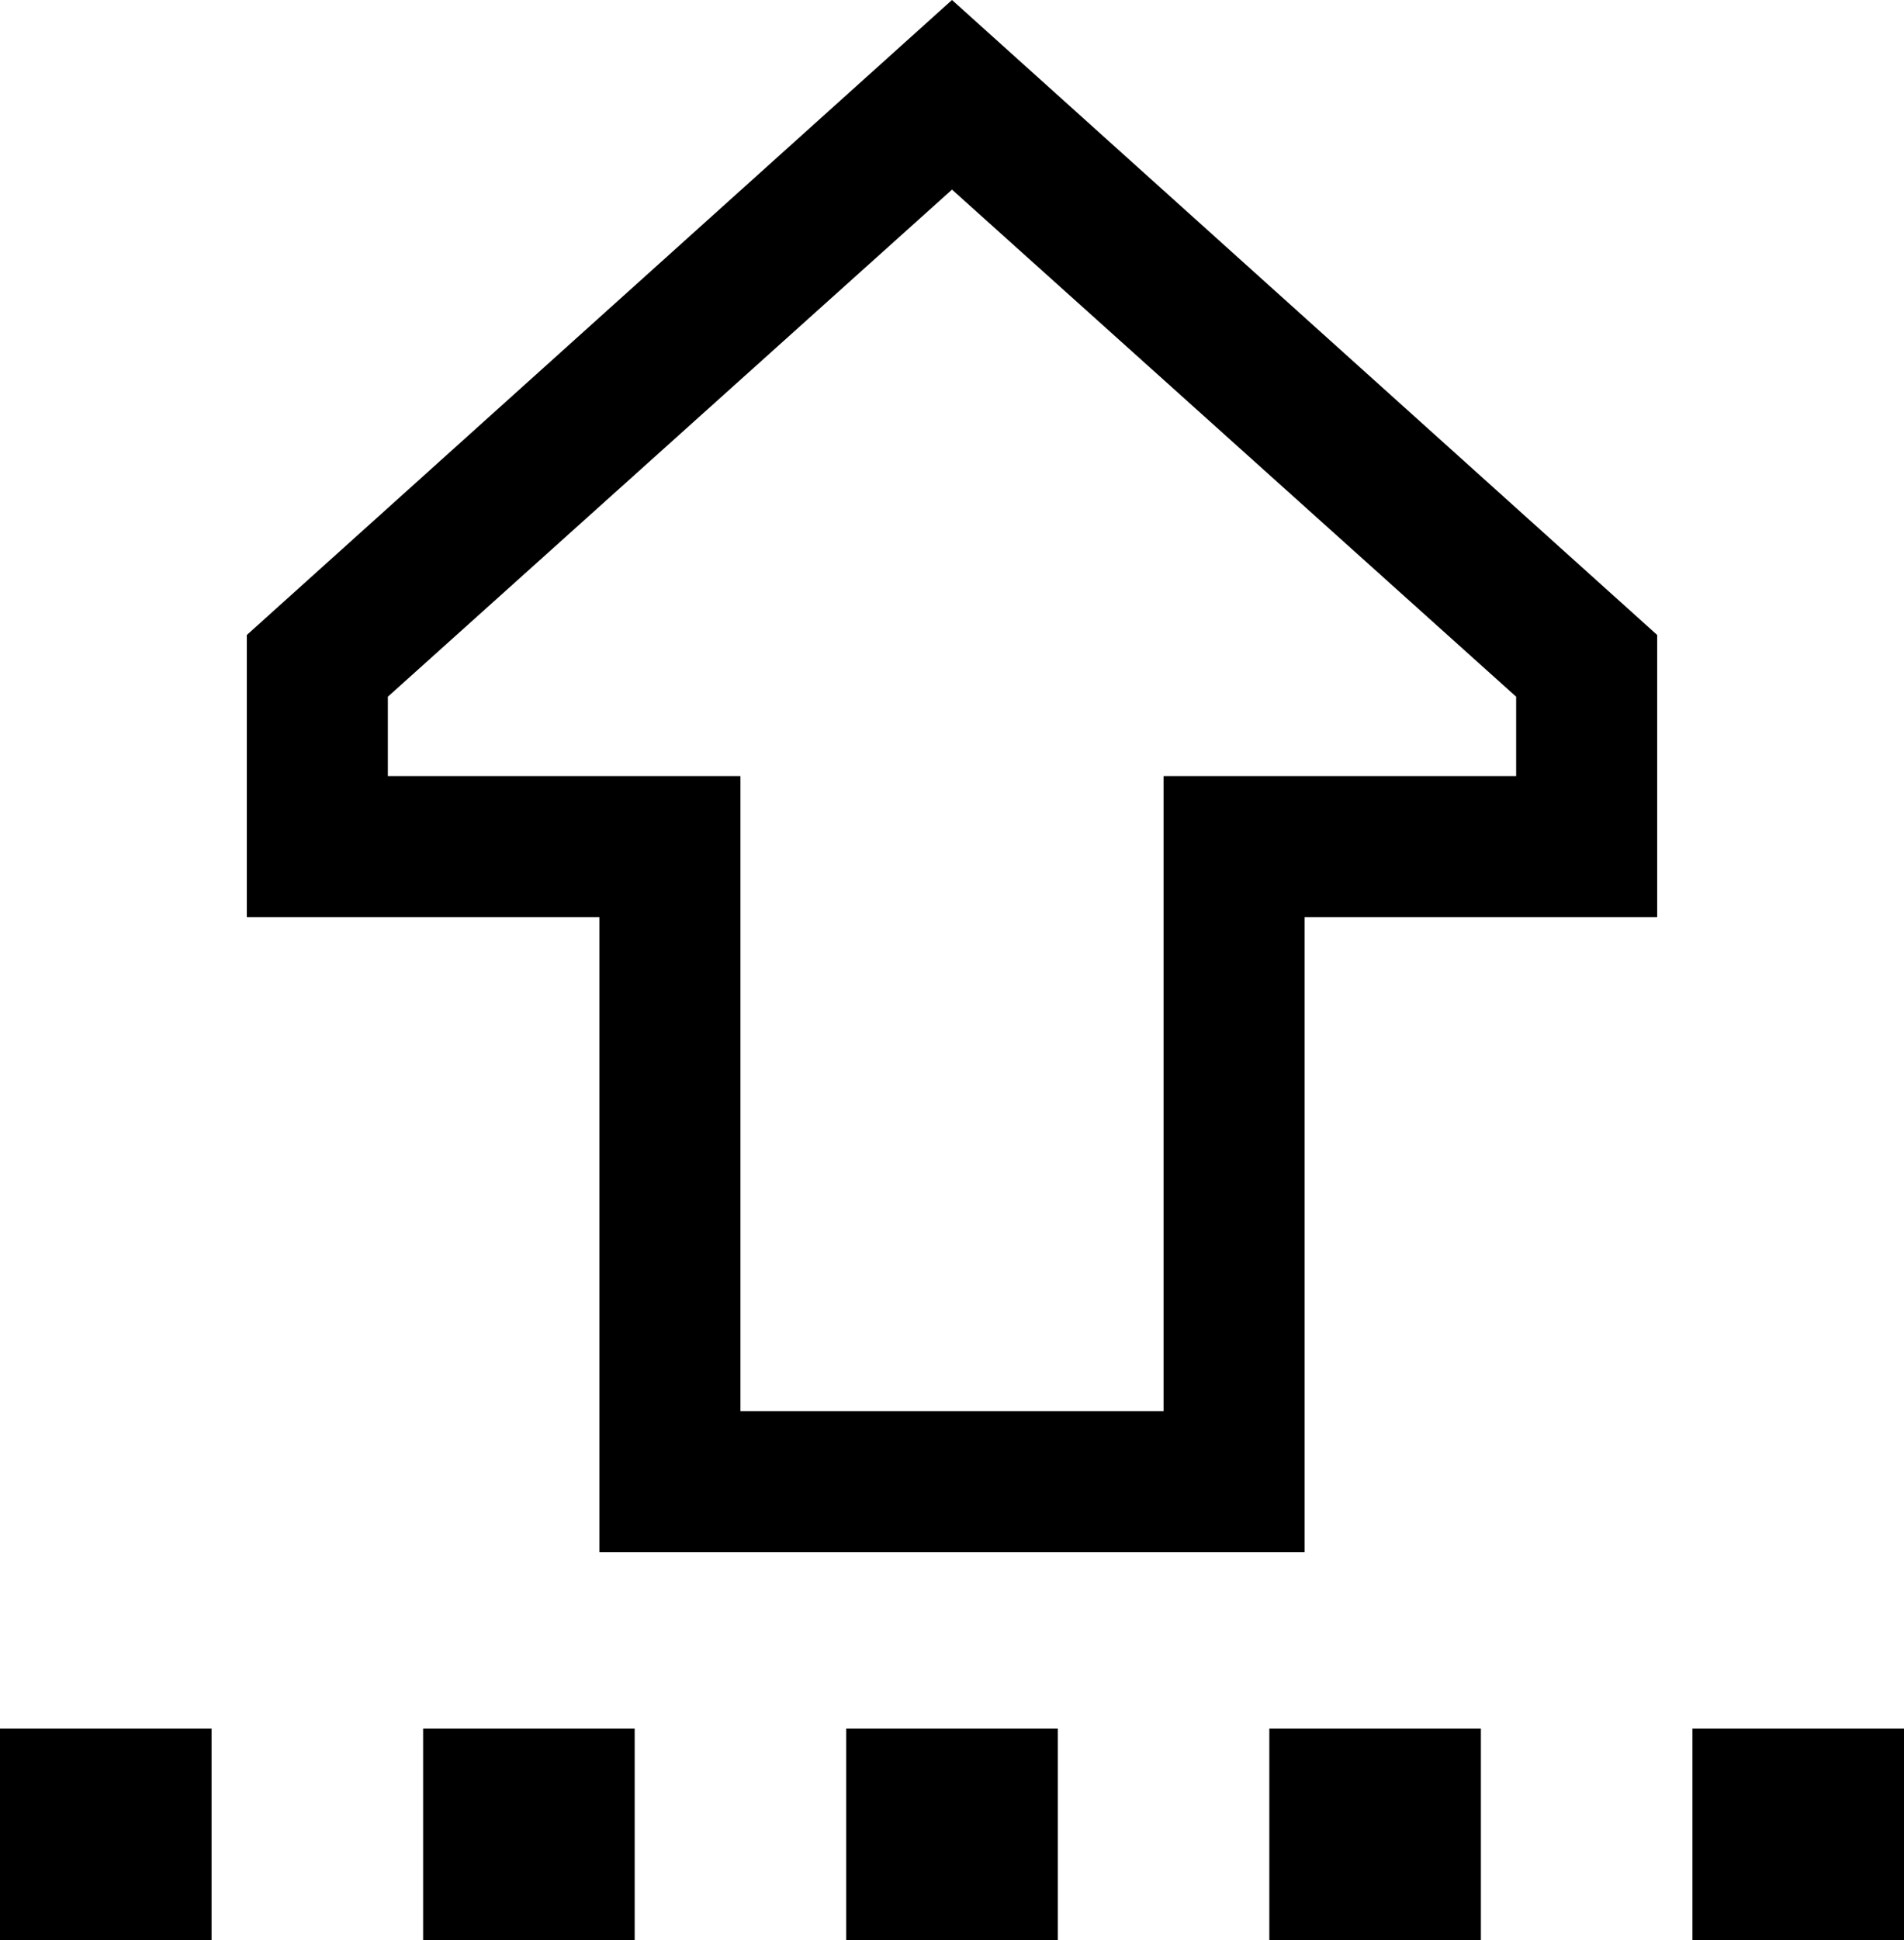 <svg xmlns="http://www.w3.org/2000/svg" viewBox="0 0 432 440">
  <path d="M 168 208 L 168 176 L 168 208 L 168 176 L 136 176 L 88 176 L 88 158 L 88 158 L 216 43 L 216 43 L 344 158 L 344 158 L 344 176 L 344 176 L 296 176 L 264 176 L 264 208 L 264 208 L 264 320 L 264 320 L 168 320 L 168 320 L 168 208 L 168 208 Z M 56 208 L 88 208 L 56 208 L 136 208 L 136 240 L 136 240 L 136 320 L 136 320 L 136 352 L 136 352 L 168 352 L 296 352 L 296 320 L 296 320 L 296 240 L 296 240 L 296 208 L 296 208 L 328 208 L 376 208 L 376 176 L 376 176 L 376 144 L 376 144 L 216 0 L 216 0 L 56 144 L 56 144 L 56 176 L 56 176 L 56 208 L 56 208 Z M 48 392 L 0 392 L 48 392 L 0 392 L 0 440 L 0 440 L 48 440 L 48 440 L 48 392 L 48 392 Z M 144 392 L 96 392 L 144 392 L 96 392 L 96 440 L 96 440 L 144 440 L 144 440 L 144 392 L 144 392 Z M 192 440 L 240 440 L 192 440 L 240 440 L 240 392 L 240 392 L 192 392 L 192 392 L 192 440 L 192 440 Z M 336 392 L 288 392 L 336 392 L 288 392 L 288 440 L 288 440 L 336 440 L 336 440 L 336 392 L 336 392 Z M 384 392 L 384 440 L 384 392 L 384 440 L 432 440 L 432 440 L 432 392 L 432 392 L 384 392 L 384 392 Z" />
</svg>